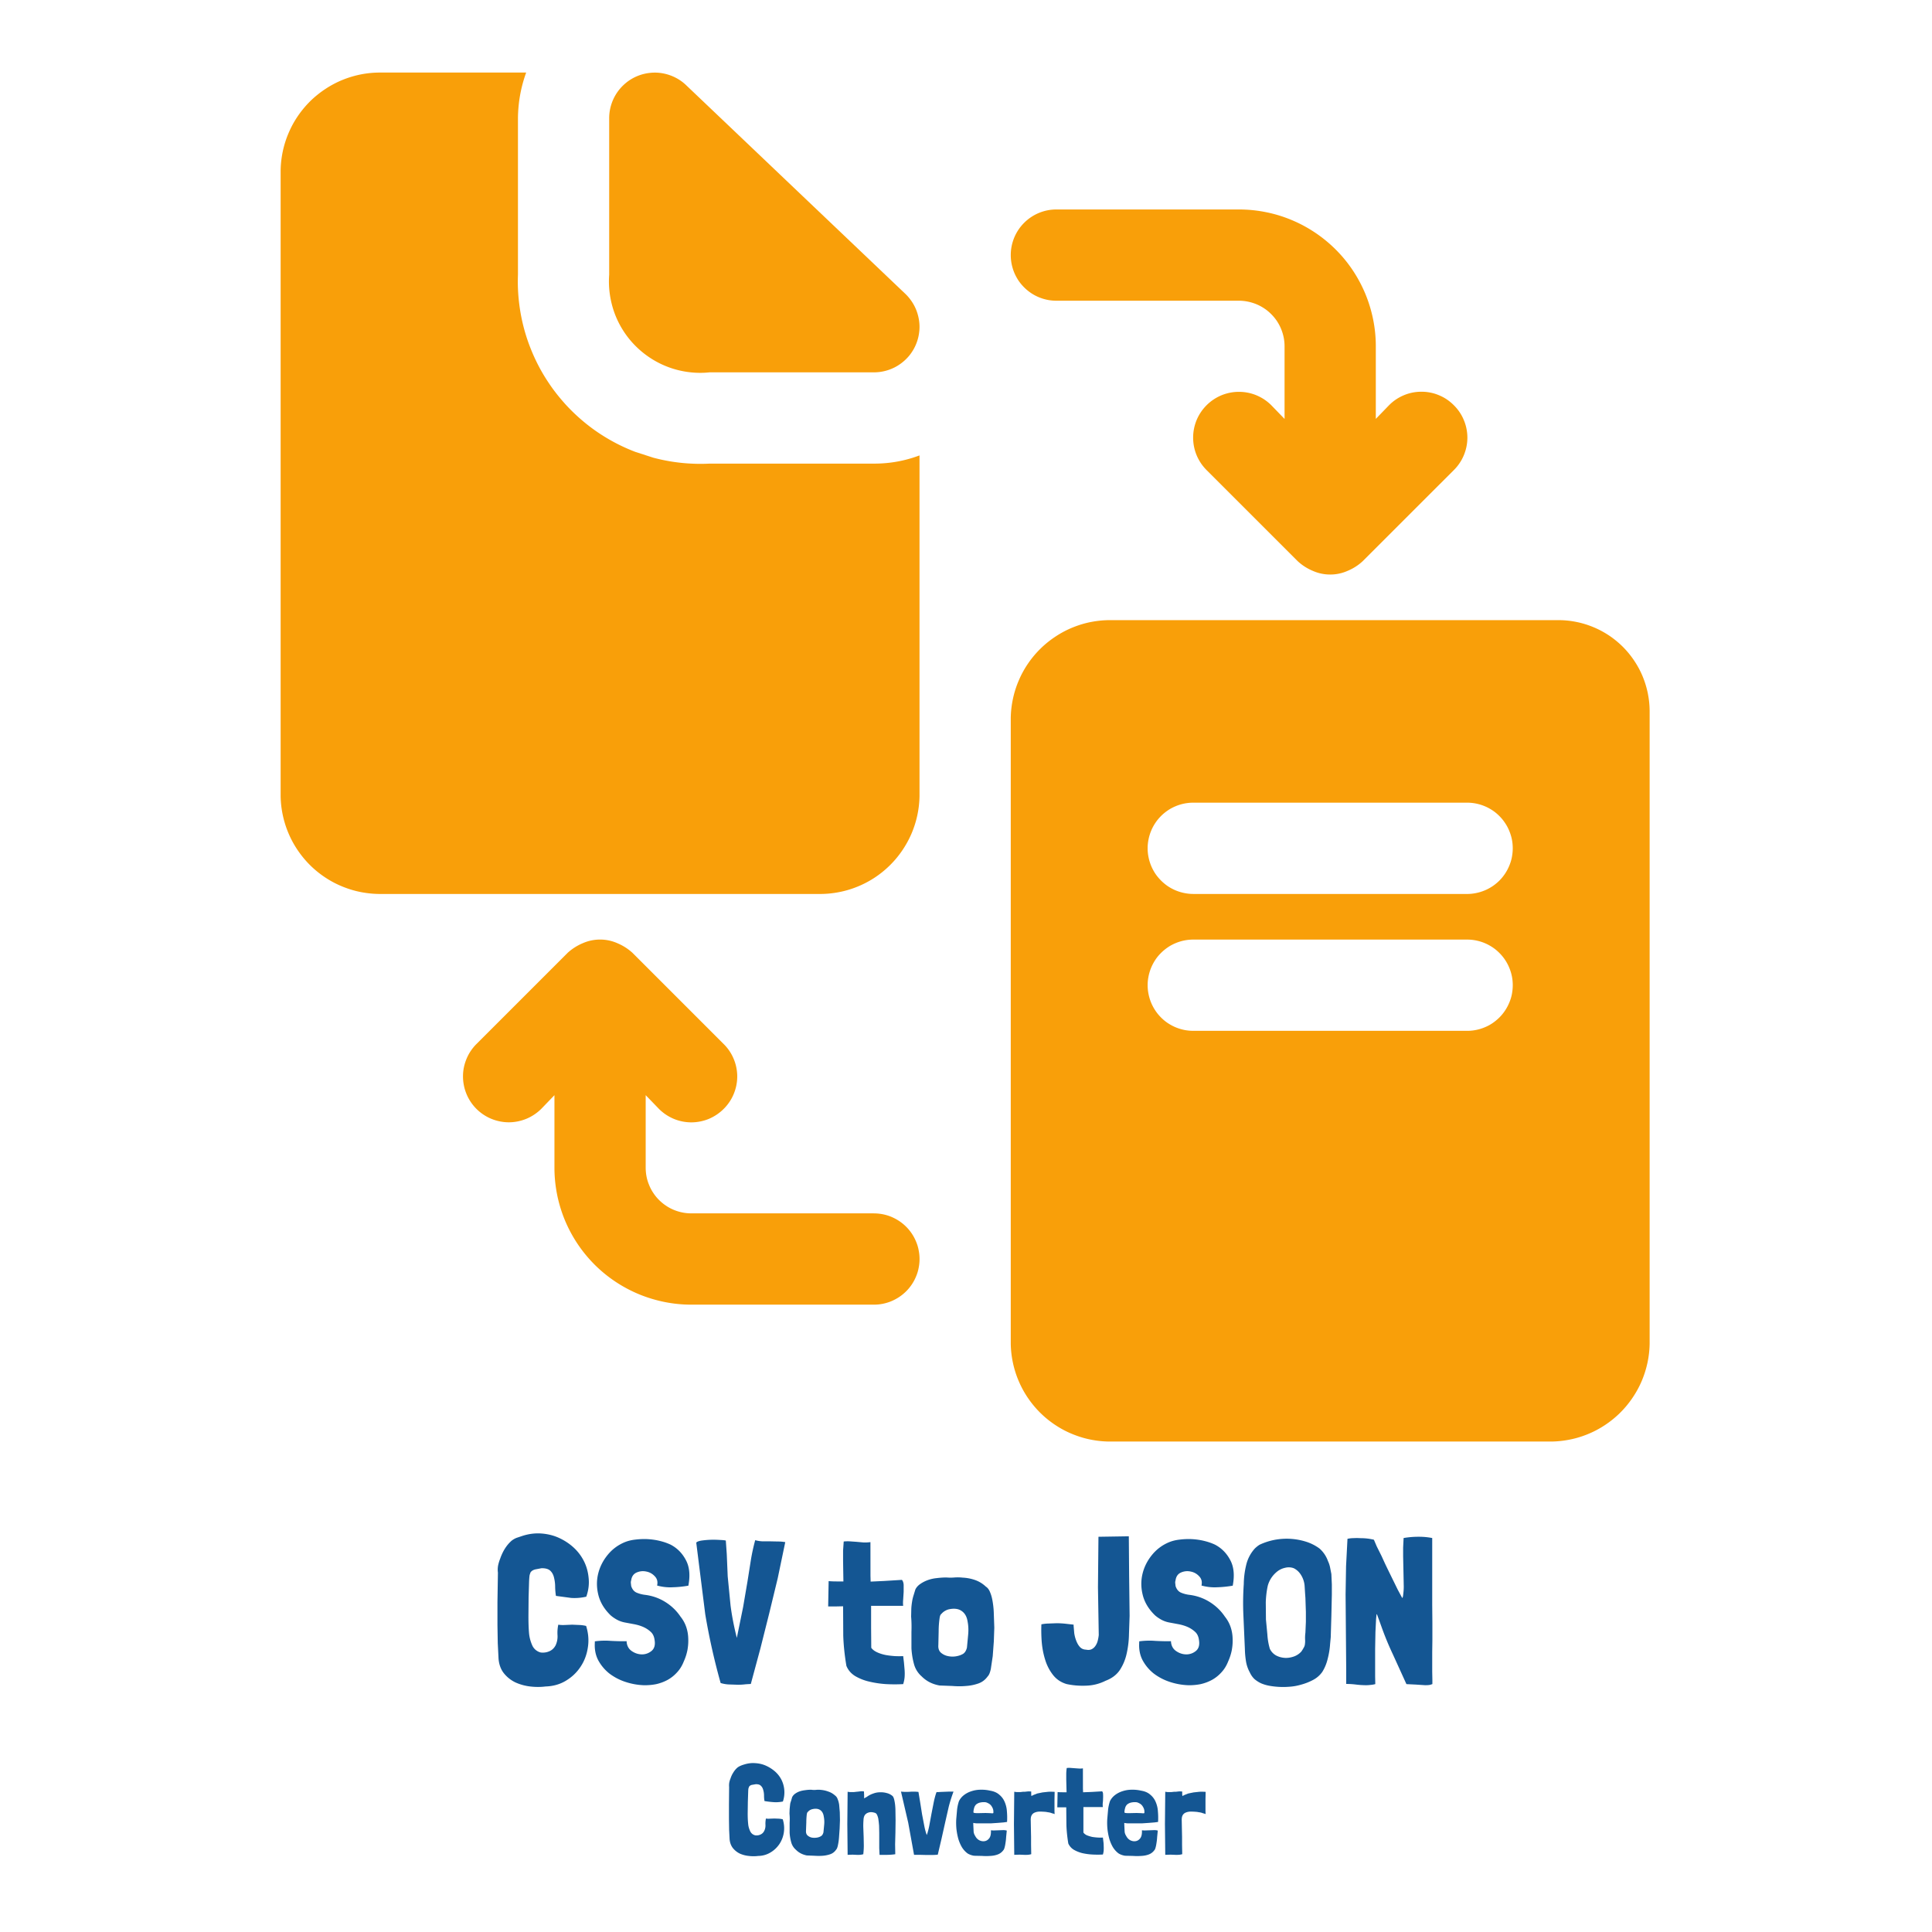 <svg xmlns="http://www.w3.org/2000/svg" xmlns:xlink="http://www.w3.org/1999/xlink" width="256" zoomAndPan="magnify" viewBox="0 0 192 192" height="256" preserveAspectRatio="xMidYMid meet" xmlns:v="https://vecta.io/nano"><defs><clipPath id="A"><path d="M27.664 7H92v82H27.664zm0 0" clip-rule="nonzero"/></clipPath><clipPath id="B"><path d="M100 61h64v82.258h-64zm0 0" clip-rule="nonzero"/></clipPath><path id="C" d="M68.409 157.582c.195-1.031.113-1.879-.25-2.547-.355-.676-.859-1.187-1.516-1.531-.336-.156-.699-.281-1.094-.375-.387-.094-.781-.148-1.187-.172a7.07 7.07 0 0 0-1.219.047c-.398.043-.758.133-1.078.266-.668.281-1.23.703-1.687 1.266s-.773 1.188-.937 1.875-.156 1.398.031 2.125.594 1.398 1.219 2c.195.168.41.313.641.438.238.125.492.215.766.266l.922.172c.332.063.641.156.922.281s.523.289.734.484.332.465.375.797c.082.48-.012.84-.281 1.078-.273.23-.59.352-.953.359-.367 0-.711-.109-1.031-.328s-.496-.547-.516-.984c-.469.012-.996 0-1.578-.031a7.41 7.41 0 0 0-1.578.047v.125c-.043.656.07 1.246.344 1.766.281.512.648.949 1.109 1.313a5.42 5.42 0 0 0 1.594.828c.602.199 1.207.305 1.813.328a5.77 5.77 0 0 0 1.25-.109c.406-.094.781-.234 1.125-.422.352-.195.664-.445.938-.75.281-.301.504-.664.672-1.094a5.03 5.03 0 0 0 .359-1.125c.07-.395.098-.785.078-1.172-.012-.383-.078-.758-.203-1.125a3.38 3.38 0 0 0-.562-1.016c-.398-.594-.906-1.082-1.531-1.469s-1.305-.617-2.031-.703c-.293-.039-.562-.113-.812-.219-.25-.113-.43-.332-.531-.656l-.031-.281c-.012-.094 0-.187.031-.281.051-.383.234-.645.547-.781a1.54 1.54 0 0 1 .953-.094c.332.063.613.219.844.469.238.242.316.547.234.922a4.84 4.84 0 0 0 1.547.172 11.02 11.02 0 0 0 1.547-.156zm0 0"/><path id="D" d="M96.721 181.157c.082.023.211.039.391.047h.625.719l.703-.047.578-.047.344-.047a7.19 7.19 0 0 0-.016-1.047 2.75 2.75 0 0 0-.219-.937 1.85 1.85 0 0 0-.531-.719c-.23-.207-.539-.344-.922-.406a3.66 3.66 0 0 0-.922-.094 2.93 2.93 0 0 0-.906.141c-.281.086-.539.215-.766.391-.219.168-.387.371-.5.609-.094.281-.156.57-.187.859l-.078.891c-.023.336-.016.672.016 1.016a6.46 6.46 0 0 0 .188.984c.094.305.211.578.359.828.156.25.348.461.578.625.195.113.41.188.641.219l.766.016a5.86 5.86 0 0 0 .828 0c.27-.012.516-.059.734-.141a1.2 1.2 0 0 0 .563-.422c.051-.051.094-.141.125-.266.039-.133.07-.289.094-.469.031-.176.051-.367.063-.578l.063-.641c-.094-.031-.215-.047-.359-.047l-.437.016-.453.016a2.48 2.48 0 0 1-.328-.016c.02.344-.031.605-.156.781-.125.168-.277.266-.453.297-.168.031-.344.008-.531-.078-.18-.094-.32-.238-.422-.437-.094-.145-.148-.297-.156-.453l-.031-.625zm1.516-1.937a.81.81 0 0 1 .344.344c.094.148.141.305.141.469v.125c0 .023-.027.039-.078.047a2.49 2.49 0 0 1-.234-.016l-.469-.016-.734.016c-.156 0-.273-.004-.344-.016s-.117-.031-.125-.062a1.77 1.77 0 0 1 .016-.203c.02-.113.047-.219.078-.312a.76.76 0 0 1 .172-.266c.082-.07.188-.129.313-.172a1.64 1.64 0 0 1 .484-.062.79.79 0 0 1 .234.031c.063.023.129.055.203.094zm0 0"/><path id="E" d="M102.497 178.486a.4.4 0 0 0-.016-.125v-.078-.078-.156c0-.008-.039-.016-.109-.016a1.33 1.33 0 0 0-.25 0l-.281.031h-.172l-.266.031h-.187-.187l-.234-.031-.031 3.203.031 3.063.531-.016.406.016c.125.008.242.008.359 0 .113 0 .242-.023.391-.062v-.062l-.016-.859v-.797l-.016-.781-.016-.828c-.012-.238.02-.422.094-.547a.6.6 0 0 1 .313-.266c.145-.062.313-.094.5-.094s.391.012.609.031c.008 0 .066.012.172.031.102.012.207.031.313.063a1 1 0 0 1 .125.047l.141.031.109.047c-.012-.125-.016-.254-.016-.391v-.469-.594l.016-.75c0-.008-.062-.016-.187-.016-.117-.008-.262-.008-.437 0l-.578.063-.531.109-.359.141-.219.109zm0 0"/></defs><g clip-path="url(#A)"><path fill="#f99f09" d="M86.844 46.074H70.516a17.66 17.66 0 0 1-1.875-.004c-.629-.031-1.25-.098-1.871-.195a18.47 18.47 0 0 1-1.836-.387l-1.789-.578c-.586-.223-1.16-.477-1.719-.758a18.31 18.31 0 0 1-1.633-.934c-.527-.336-1.035-.703-1.523-1.094s-.957-.809-1.406-1.25-.867-.902-1.266-1.387a16.9 16.9 0 0 1-1.117-1.508c-.348-.523-.668-1.062-.957-1.617a18.18 18.18 0 0 1-.781-1.707c-.234-.582-.434-1.176-.605-1.781a18.27 18.27 0 0 1-.414-1.832 18.65 18.65 0 0 1-.223-1.863c-.043-.629-.051-1.254-.027-1.879V11.746c.016-1.559.285-3.07.816-4.535H37.867a9.93 9.93 0 0 0-1.922.168c-.633.121-1.25.301-1.848.539s-1.172.539-1.711.891-1.043.75-1.508 1.199a10.16 10.16 0 0 0-1.242 1.473c-.367.531-.68 1.094-.934 1.688a9.73 9.73 0 0 0-.59 1.832c-.137.633-.211 1.27-.223 1.914v62.219a9.85 9.85 0 0 0 .223 1.914c.137.633.332 1.242.59 1.836s.566 1.152.934 1.684.781 1.023 1.242 1.473a9.94 9.94 0 0 0 1.508 1.203c.539.352 1.109.648 1.711.887s1.215.422 1.848.539 1.277.176 1.922.172h43.535a9.87 9.87 0 0 0 1.918-.172 9.65 9.65 0 0 0 1.852-.539 9.87 9.87 0 0 0 1.711-.887 9.91 9.91 0 0 0 1.504-1.203c.461-.449.879-.941 1.242-1.473a10 10 0 0 0 .938-1.684 10.06 10.06 0 0 0 .59-1.836 9.85 9.85 0 0 0 .223-1.914V45.258c-1.461.551-2.973.82-4.535.816zm0 0"/></g><path fill="#f99f09" d="M89.973 29.203L68.203 8.48c-.316-.309-.676-.562-1.066-.762s-.809-.344-1.246-.426-.871-.098-1.312-.047a4.47 4.47 0 0 0-1.27.328c-.41.172-.789.402-1.129.687s-.637.609-.883.98-.434.77-.562 1.195a4.5 4.5 0 0 0-.195 1.309v15.555c-.047.66-.027 1.32.07 1.977s.258 1.297.492 1.918.535 1.207.898 1.762.785 1.063 1.262 1.527a9.18 9.18 0 0 0 1.559 1.215c.566.352 1.16.633 1.789.852a9.04 9.04 0 0 0 1.93.441 8.8 8.8 0 0 0 1.977.012h16.328a4.53 4.53 0 0 0 1.332-.199c.434-.133.84-.324 1.215-.582a4.58 4.58 0 0 0 .992-.91 4.51 4.51 0 0 0 .676-1.164c.168-.422.266-.855.305-1.305s.004-.895-.094-1.332-.254-.859-.477-1.25-.496-.746-.82-1.059zm0 0"/><g clip-path="url(#B)"><path fill="#f99f09" d="M154.867 61.629h-44.441c-.648-.008-1.285.051-1.922.168s-1.25.301-1.848.539-1.172.539-1.711.891-1.043.75-1.508 1.203-.875.938-1.242 1.469-.68 1.094-.934 1.688a9.73 9.73 0 0 0-.59 1.832c-.137.633-.211 1.27-.223 1.914v62.219c.012.648.086 1.285.223 1.914s.332 1.242.59 1.836.566 1.152.934 1.684.781 1.023 1.242 1.473a9.94 9.94 0 0 0 1.508 1.203c.539.352 1.109.648 1.711.887s1.215.422 1.848.539a9.91 9.91 0 0 0 1.922.172h43.535a9.87 9.87 0 0 0 1.918-.172 9.65 9.65 0 0 0 1.852-.539c.598-.238 1.168-.535 1.707-.887a9.94 9.94 0 0 0 1.508-1.203c.461-.449.875-.941 1.242-1.473a9.85 9.85 0 0 0 .938-1.684 10.06 10.06 0 0 0 .59-1.836c.137-.629.211-1.266.223-1.914V70.699c0-.598-.059-1.187-.176-1.77a9.21 9.21 0 0 0-.516-1.703c-.227-.551-.508-1.07-.84-1.566a9.05 9.05 0 0 0-1.125-1.375 9.27 9.27 0 0 0-1.375-1.129c-.496-.328-1.02-.609-1.57-.836s-1.117-.402-1.699-.516a9 9 0 0 0-1.77-.176zm-9.07 40.813h-27.211a4.48 4.48 0 0 1-.883-.086 4.56 4.56 0 0 1-.852-.258c-.273-.113-.535-.254-.785-.418s-.477-.355-.687-.566-.398-.437-.562-.687a4.55 4.55 0 0 1-.418-.781 4.65 4.65 0 0 1-.258-.852c-.059-.293-.09-.586-.09-.887s.031-.59.09-.883a4.65 4.65 0 0 1 .258-.852c.113-.273.254-.535.418-.785s.355-.477.563-.684.441-.398.688-.566.512-.305.785-.418a4.56 4.56 0 0 1 .852-.258 4.48 4.48 0 0 1 .883-.086h27.211a4.45 4.45 0 0 1 .883.086 4.56 4.56 0 0 1 .852.258c.277.113.535.254.785.418s.477.355.688.566.398.438.563.684a4.46 4.46 0 0 1 .418.785c.117.277.203.559.262.852s.086.586.086.883-.031.594-.086.887-.145.574-.262.852-.25.535-.418.781a4.32 4.32 0 0 1-.562.688c-.211.211-.441.398-.687.566s-.508.305-.785.418a4.56 4.56 0 0 1-.852.258 4.45 4.45 0 0 1-.883.086zm0-13.602h-27.211c-.297 0-.59-.031-.883-.09a4.56 4.56 0 0 1-.852-.258c-.273-.113-.535-.254-.785-.418a4.75 4.75 0 0 1-1.25-1.25c-.164-.25-.305-.512-.418-.785a4.65 4.65 0 0 1-.258-.852c-.059-.293-.09-.586-.09-.883s.031-.594.09-.887a4.65 4.65 0 0 1 .258-.852 4.55 4.55 0 0 1 .418-.781c.164-.25.355-.477.563-.687s.441-.398.688-.566.512-.305.785-.418a4.56 4.56 0 0 1 .852-.258 4.48 4.48 0 0 1 .883-.086h27.211a4.45 4.45 0 0 1 .883.086 4.56 4.56 0 0 1 .852.258c.277.113.535.254.785.418s.477.355.688.566a4.32 4.32 0 0 1 .563.688c.168.246.305.508.418.781s.203.559.262.852.086.586.086.887-.031.59-.086.883-.145.574-.262.852a4.46 4.46 0 0 1-.418.785c-.164.246-.352.477-.562.688a4.75 4.75 0 0 1-.687.563c-.25.164-.508.305-.785.418a4.56 4.56 0 0 1-.852.258c-.289.059-.586.09-.883.09zm0 0"/></g><path d="M86.844 120.582H68.703a4.45 4.45 0 0 1-.883-.086 4.56 4.56 0 0 1-.852-.258 4.22 4.22 0 0 1-.785-.422 4.51 4.51 0 0 1-.687-.562 4.32 4.32 0 0 1-.562-.687 4.2 4.2 0 0 1-.418-.785 4.34 4.34 0 0 1-.262-.848 4.81 4.81 0 0 1-.086-.887v-7.211l1.316 1.363a4.53 4.53 0 0 0 .688.566c.25.168.512.309.789.426a4.56 4.56 0 0 0 1.742.348 4.53 4.53 0 0 0 .891-.09 4.69 4.69 0 0 0 .855-.258c.273-.117.535-.258.785-.426s.477-.355.688-.566a4.4 4.4 0 0 0 .57-.691c.168-.246.309-.512.422-.785s.203-.562.262-.855a4.53 4.53 0 0 0 .09-.891c0-.297-.031-.594-.09-.887a4.33 4.33 0 0 0-.262-.855 4.38 4.38 0 0 0-.422-.789 4.5 4.5 0 0 0-.57-.687l-9.07-9.07c-.441-.402-.941-.719-1.496-.953a4.21 4.21 0 0 0-1.723-.363 4.24 4.24 0 0 0-1.723.363 5.27 5.27 0 0 0-1.496.953l-9.07 9.07a4.6 4.6 0 0 0-.566.691c-.168.25-.305.508-.418.785a4.77 4.77 0 0 0-.262.855 4.48 4.48 0 0 0-.086.887 4.56 4.56 0 0 0 .09.891c.055.293.145.574.258.852a4.38 4.38 0 0 0 .422.789 4.51 4.51 0 0 0 .563.688 4.56 4.56 0 0 0 .691.566 4.38 4.38 0 0 0 .789.422 4.56 4.56 0 0 0 .852.258c.293.059.59.09.887.09a4.53 4.53 0 0 0 .891-.09 4.56 4.56 0 0 0 .852-.258 4.38 4.38 0 0 0 .789-.422 4.54 4.54 0 0 0 .691-.562l1.313-1.363v7.211c0 .895.09 1.777.262 2.656a13.82 13.82 0 0 0 .773 2.551 13.8 13.8 0 0 0 1.258 2.352c.496.743 1.063 1.43 1.691 2.063a13.58 13.58 0 0 0 2.063 1.691c.742.496 1.527.914 2.352 1.258a13.86 13.86 0 0 0 2.555.773 13.42 13.42 0 0 0 2.652.262h18.141a4.45 4.45 0 0 0 .883-.086 4.56 4.56 0 0 0 .852-.258c.273-.117.535-.254.785-.422a4.61 4.61 0 0 0 .688-.562c.211-.21.398-.441.563-.687a4.37 4.37 0 0 0 .418-.785 4.08 4.08 0 0 0 .258-.848c.059-.293.09-.59.09-.887s-.031-.594-.09-.883a4.04 4.04 0 0 0-.258-.852c-.113-.277-.254-.539-.418-.785a4.51 4.51 0 0 0-1.249-1.249c-.246-.164-.512-.305-.785-.422a4.56 4.56 0 0 0-.852-.258c-.289-.055-.586-.086-.883-.086zM144.48 40.27a4.8 4.8 0 0 0-.687-.57 4.38 4.38 0 0 0-.789-.422 4.33 4.33 0 0 0-.852-.262 4.5 4.5 0 0 0-.891-.086 4.53 4.53 0 0 0-.891.086c-.293.059-.578.145-.855.262a4.48 4.48 0 0 0-.785.422 4.54 4.54 0 0 0-.687.57l-1.316 1.359v-7.211a13.45 13.45 0 0 0-.262-2.652 13.82 13.82 0 0 0-.773-2.551 13.77 13.77 0 0 0-1.258-2.355 13.36 13.36 0 0 0-1.691-2.059 13.58 13.58 0 0 0-2.062-1.691c-.742-.496-1.527-.918-2.352-1.258a13.25 13.25 0 0 0-2.551-.773 13.49 13.49 0 0 0-2.656-.262h-18.137a4.49 4.49 0 0 0-.887.086 4.65 4.65 0 0 0-.852.258 4.55 4.55 0 0 0-.781.418 4.57 4.57 0 0 0-1.254 1.254 4.55 4.55 0 0 0-.418.781 4.65 4.65 0 0 0-.258.852 4.49 4.49 0 0 0-.086.887 4.48 4.48 0 0 0 .086.883 4.65 4.65 0 0 0 .258.852c.113.273.254.535.418.785a4.54 4.54 0 0 0 .566.684 4.57 4.57 0 0 0 .688.566 4.55 4.55 0 0 0 .781.418 4.65 4.65 0 0 0 .852.258 4.49 4.49 0 0 0 .887.086h18.137c.297 0 .594.031.887.09s.574.145.852.258a4.55 4.55 0 0 1 .781.418c.25.164.477.355.688.566a4.54 4.54 0 0 1 .566.684c.164.25.305.512.418.785a4.65 4.65 0 0 1 .258.852 4.48 4.48 0 0 1 .086.883v7.211l-1.316-1.359c-.211-.211-.441-.398-.687-.566a4.93 4.93 0 0 0-.789-.422 4.56 4.56 0 0 0-.852-.258 4.53 4.53 0 0 0-.891-.086 4.52 4.52 0 0 0-.887.086 4.69 4.69 0 0 0-.855.258 4.73 4.73 0 0 0-.785.422 4.6 4.6 0 0 0-1.257 1.257 4.46 4.46 0 0 0-.422.785 4.69 4.69 0 0 0-.258.855 4.52 4.52 0 0 0-.086.887 4.53 4.53 0 0 0 .086.891 4.56 4.56 0 0 0 .258.852 4.64 4.64 0 0 0 .422.789c.168.25.355.477.566.691l9.07 9.066a5.09 5.09 0 0 0 1.496.953 4.21 4.21 0 0 0 1.723.363 4.21 4.21 0 0 0 1.723-.363 5.04 5.04 0 0 0 1.496-.953l9.07-9.066a4.4 4.4 0 0 0 .57-.691c.168-.246.309-.512.422-.785s.203-.562.262-.855a4.53 4.53 0 0 0 .09-.891c0-.297-.031-.594-.09-.887a4.33 4.33 0 0 0-.262-.855 4.38 4.38 0 0 0-.422-.789 4.5 4.5 0 0 0-.57-.687zm0 0" fill="#f99f09"/><g fill="#145693"><path d="M52.781 156.191c.102-.113.254-.191.453-.234l.578-.109c.395-.008.688.074.875.25s.313.414.375.703a3.8 3.8 0 0 1 .109.922c.008.324.035.617.078.875l1.516.203a5.2 5.2 0 0 0 1.5-.125c.219-.625.297-1.238.234-1.844-.055-.613-.211-1.176-.469-1.687a4.71 4.71 0 0 0-1.047-1.375c-.437-.395-.93-.711-1.469-.953s-1.125-.379-1.75-.422c-.617-.039-1.242.043-1.875.25l-.562.188a2.04 2.04 0 0 0-.484.281c-.262.23-.484.496-.672.797s-.344.637-.469 1c-.086.211-.152.434-.203.672-.043.242-.047.477-.016.703l-.047 2.938v2.266l.031 1.813.078 1.547c.051.574.227 1.055.531 1.438.313.387.691.688 1.141.906a4.96 4.96 0 0 0 1.469.406c.531.063 1.039.063 1.531 0 .758-.023 1.438-.215 2.031-.578.602-.363 1.086-.828 1.453-1.391.375-.562.613-1.195.719-1.906.113-.707.055-1.422-.172-2.141a3.32 3.32 0 0 0-.656-.094l-.734-.031-.734.031c-.242.012-.453 0-.641-.031a3.77 3.77 0 0 0-.078 1.047 2.07 2.07 0 0 1-.187 1c-.148.281-.355.48-.625.594-.262.117-.543.156-.844.125a1.25 1.25 0 0 1-.859-.719c-.168-.383-.273-.773-.312-1.172-.043-.477-.062-1.047-.062-1.703l.016-1.891.047-1.562c.02-.437.047-.676.078-.719a1.44 1.44 0 0 1 .047-.141c.02-.062.047-.102.078-.125zm0 0"/><use xlink:href="#C"/><path d="M78.037 153.254a4.4 4.4 0 0 0-.734-.062l-.766-.016h-.75c-.242-.008-.48-.047-.719-.109-.023 0-.031.016-.031.047a19.71 19.71 0 0 0-.406 1.859l-.344 2.172-.437 2.563-.625 3.063c-.281-1.113-.492-2.191-.625-3.234l-.281-2.875-.094-2.219-.094-1.344c-.117-.031-.32-.051-.609-.062a9.77 9.77 0 0 0-.906-.016 8.89 8.89 0 0 0-.891.078c-.273.043-.449.109-.531.203v.016l.891 7.094a65.17 65.17 0 0 0 1.531 6.844 3.26 3.26 0 0 0 .781.141l.922.031c.289 0 .551-.016.781-.047l.516-.031.953-3.531.875-3.484.844-3.484.75-3.594zm8.466 0a4.04 4.04 0 0 1-.719.031l-.687-.062-.672-.047a3.94 3.94 0 0 0-.578.016l-.062.891v1.031l.016 1.063.016.984h-.687a9.49 9.49 0 0 1-.781-.031l-.047 2.516h.781l.703-.016.016 2.922c.031.938.133 1.938.313 3 .176.43.469.766.875 1.016a4.92 4.92 0 0 0 1.391.547c.524.125 1.078.211 1.672.25.594.031 1.16.031 1.703 0 .07-.207.117-.43.141-.672.02-.25.02-.5 0-.75l-.062-.719-.078-.641a9.34 9.34 0 0 1-.812 0 8.76 8.76 0 0 1-.922-.109c-.305-.062-.586-.148-.844-.266s-.461-.266-.594-.453l-.016-1.984v-2.187h3.188c-.023-.176-.023-.391 0-.641l.047-.75v-.687c-.012-.219-.07-.383-.172-.5l-1.766.109-1.344.063-.016-.594v-.562zm4.466 4.703l-.187.609a4.09 4.09 0 0 0-.141.609c-.043.262-.07.512-.078.75l-.016.734c.039.461.051.965.031 1.516v1.625c.031.543.113 1.063.25 1.563a2.48 2.48 0 0 0 .766 1.234c.477.48 1.07.781 1.781.906l1.266.047c.469.039.922.039 1.359 0a4.66 4.66 0 0 0 1.234-.25c.375-.133.68-.367.922-.703.133-.133.238-.383.313-.75l.188-1.266.109-1.469.047-1.359-.047-1.328a8.54 8.54 0 0 0-.109-1.203c-.055-.363-.137-.68-.25-.953-.105-.281-.25-.477-.437-.594a3 3 0 0 0-1.031-.641 4.36 4.36 0 0 0-1.266-.25 4.38 4.38 0 0 0-.812-.016 4.52 4.52 0 0 1-.797 0c-.324 0-.648.023-.969.063a3.7 3.7 0 0 0-.906.203 3.2 3.2 0 0 0-.75.391c-.211.148-.367.324-.469.531zm2.578 2.438c.188-.219.422-.367.703-.453.539-.125.973-.078 1.297.141.332.219.535.57.609 1.047.082.406.102.836.063 1.281l-.125 1.328c-.086.344-.246.57-.484.672-.18.094-.406.164-.687.203a2.16 2.16 0 0 1-.781-.047 1.52 1.52 0 0 1-.656-.344c-.18-.176-.258-.422-.234-.734l.031-1.375a9.27 9.27 0 0 1 .094-1.312c.031-.219.086-.352.172-.406zm15.615-7.532l-.047 4.891.078 4.734c-.023.211-.059.406-.109.594a1.59 1.59 0 0 1-.234.5c-.101.145-.234.258-.391.328-.148.063-.324.074-.531.031-.25-.008-.453-.098-.609-.266-.148-.164-.266-.367-.359-.609a3.39 3.39 0 0 1-.203-.766l-.062-.719v-.125l-.828-.094a8.33 8.33 0 0 0-.875-.047l-.828.031a3.98 3.98 0 0 0-.672.078 15.34 15.34 0 0 0 .031 1.719c.051.625.164 1.227.344 1.797a4.61 4.61 0 0 0 .781 1.516c.344.438.797.742 1.359.906.625.133 1.281.188 1.969.156a4.56 4.56 0 0 0 1.891-.484c.633-.238 1.113-.602 1.438-1.094.32-.5.547-1.051.672-1.656a9.47 9.47 0 0 0 .219-1.875l.063-1.828-.047-3.984-.031-3.922-3.016.047zm0 0"/><use xlink:href="#C" x="54.099"/><path d="M131.98 155.16a2.99 2.99 0 0 0-.844-1.266 4.53 4.53 0 0 0-1.359-.687c-.5-.156-1.016-.25-1.547-.281a6.49 6.49 0 0 0-1.594.109c-.523.105-1.012.266-1.469.484a2.9 2.9 0 0 0-.469.375 3.69 3.69 0 0 0-.859 1.656 8.53 8.53 0 0 0-.234 1.875 27.35 27.35 0 0 0-.031 3.25l.141 3.219a8.77 8.77 0 0 0 .109 1.203 3.42 3.42 0 0 0 .375 1.094c.125.273.281.496.469.672.195.168.414.309.656.422a3.8 3.8 0 0 0 .766.234 7.35 7.35 0 0 0 .828.109 7.53 7.53 0 0 0 1.188 0c.395-.023.785-.09 1.172-.203a5.66 5.66 0 0 0 1.203-.469c.375-.195.68-.461.922-.797.25-.395.43-.836.547-1.328.125-.488.203-.973.234-1.453l.063-.672.063-2.109.047-2.125v-1.016l-.047-1.031-.125-.641a2.66 2.66 0 0 0-.203-.625zm-2.203 6.016l-.016.359-.031.719a4.09 4.09 0 0 0-.031.688 2.16 2.16 0 0 1-.016.438.79.79 0 0 1-.109.344 3.89 3.89 0 0 1-.25.406c-.211.23-.465.398-.766.5s-.605.148-.906.125-.59-.102-.859-.25a1.49 1.49 0 0 1-.594-.641c-.137-.457-.219-.937-.25-1.437l-.141-1.484-.016-1.719c.02-.582.086-1.133.203-1.656.164-.57.488-1.047.969-1.422a1.93 1.93 0 0 1 .766-.344 1.41 1.41 0 0 1 .844.047c.313.156.563.398.75.719a2.39 2.39 0 0 1 .328 1.047l.047.75.031.422.047 1.406zm11.899 6.296c.227 0 .391-.016.484-.047l.188-.062v-.406l-.016-.828v-.828-1.125l.016-1.172v-1.766l-.016-1.75v-6.641a6.77 6.77 0 0 0-1.359-.125 8.58 8.58 0 0 0-1.484.125l-.047.953v.875l.031 1.469.031 1.531c0 .23-.016.469-.047.719-.023.25-.055.387-.094.406-.012 0-.059-.078-.141-.234l-.312-.578-.375-.766-.391-.797-.328-.672-.187-.391-.328-.719-.25-.5-.234-.469-.266-.625c0-.031-.074-.055-.219-.078a5.06 5.06 0 0 0-.5-.078 5.61 5.61 0 0 0-.578-.031l-.406-.016-.484.016a3.25 3.25 0 0 0-.453.063l-.141 2.719-.047 2.813.031 3.719.031 3.719v1.453a7.75 7.75 0 0 1 .984.063 8.55 8.55 0 0 0 1 .063 3.44 3.44 0 0 0 .453-.031 2.5 2.5 0 0 0 .453-.078l-.016-.781v-.937-1.781l.031-1.687.063-1.266.047-.5c.031 0 .066.07.109.203l.156.422.219.609a29.95 29.95 0 0 0 1.141 2.766l1.344 2.953.953.047.953.063zm-67.201 10.045a.46.46 0 0 1 .266-.141l.359-.062c.238-.008.41.043.516.156.113.105.191.246.234.422a1.89 1.89 0 0 1 .078.547c0 .199.016.383.047.547a8.53 8.53 0 0 0 .906.109c.301.023.609 0 .922-.062a2.83 2.83 0 0 0 .141-1.125 2.8 2.8 0 0 0-.281-1.031 2.78 2.78 0 0 0-.641-.828 3.61 3.61 0 0 0-.906-.578c-.324-.145-.672-.227-1.047-.25-.375-.031-.758.016-1.141.141a2.27 2.27 0 0 0-.344.125c-.105.043-.203.102-.297.172-.156.137-.293.297-.406.484-.117.18-.211.375-.281.594-.055.125-.094.262-.125.406a1.83 1.83 0 0 0-.016.438l-.016 1.781v1.375l.016 1.094.047.938c.031.355.141.652.328.891.188.23.414.414.688.547.281.125.578.203.891.234.32.039.633.039.938 0a2.4 2.4 0 0 0 1.219-.344 2.79 2.79 0 0 0 .891-.844 2.81 2.81 0 0 0 .438-1.156c.063-.437.023-.867-.109-1.297a2.21 2.21 0 0 0-.391-.062l-.453-.016-.437.016c-.148.012-.277.008-.391-.016-.043.211-.059.422-.047.641.008.211-.031.406-.125.594-.086.168-.211.289-.375.359a.91.91 0 0 1-.516.078c-.242-.062-.414-.207-.516-.437s-.168-.461-.187-.703c-.031-.289-.047-.633-.047-1.031l.016-1.156.031-.937c.008-.27.023-.422.047-.453.008-.008.02-.035.031-.078s.023-.066.047-.078zm4.248 1.078l-.109.375c-.055.148-.086.266-.094.359l-.047.453-.016.453a5.36 5.36 0 0 1 .016.906v1a4.39 4.39 0 0 0 .156.938 1.49 1.49 0 0 0 .469.75c.289.293.648.477 1.078.563l.766.031c.289.02.566.02.828 0a2.98 2.98 0 0 0 .75-.156 1.15 1.15 0 0 0 .563-.437c.082-.082.145-.234.188-.453a5.62 5.62 0 0 0 .109-.766l.063-.891.031-.828-.016-.797-.062-.734a2.35 2.35 0 0 0-.156-.578.72.72 0 0 0-.266-.359 1.81 1.81 0 0 0-.641-.375 2.76 2.76 0 0 0-.75-.172 2.14 2.14 0 0 0-.5 0 2.25 2.25 0 0 1-.484-.016c-.199 0-.398.016-.594.047a2.57 2.57 0 0 0-.562.125 1.76 1.76 0 0 0-.437.234.93.93 0 0 0-.281.328zm1.563 1.469c.113-.133.254-.223.422-.266.332-.082.598-.055.797.078s.316.352.359.641a2.74 2.74 0 0 1 .047.766l-.078.813c-.055.211-.152.344-.297.406-.105.063-.242.105-.406.125s-.328.016-.484-.016a.91.91 0 0 1-.406-.219c-.105-.102-.152-.254-.141-.453l.031-.828a7.02 7.02 0 0 1 .047-.797c.02-.133.055-.219.109-.25zm5.59-1.344v-.312l-.016-.359c0-.02-.039-.031-.109-.031a1.02 1.02 0 0 0-.219 0l-.25.031-.172.016-.266.031h-.187-.187l-.234-.031-.031 3.203.031 3.063.5-.016.359.016a2.3 2.3 0 0 0 .328 0c.102 0 .227-.023.375-.062v-.062a7.03 7.03 0 0 0 .047-.812l-.016-.844-.031-.828c-.012-.281-.008-.566.016-.859.008-.227.063-.398.156-.516a.69.69 0 0 1 .344-.219.82.82 0 0 1 .375-.031 1.57 1.57 0 0 1 .313.078c0 .012.004.016.016.016s.02.008.031.016c.063.055.109.125.141.219a1.77 1.77 0 0 1 .094.313l.047.359.031.328.016.719v.781.75l.031.656h.781a6.06 6.06 0 0 0 .781-.062l-.016-.984.031-1.172.016-1.203-.016-1.094c-.012-.332-.043-.613-.094-.844-.043-.238-.105-.398-.187-.484a1.38 1.38 0 0 0-.578-.297 2.17 2.17 0 0 0-.672-.078 1.9 1.9 0 0 0-.672.125 2.28 2.28 0 0 0-.594.297 1.1 1.1 0 0 1-.156.094c-.062.031-.117.063-.156.094zm5.398-.641c-.262-.031-.543-.035-.844-.016a4.86 4.86 0 0 1-.891-.016l.719 3.094.578 3.188h.547l.625.016h.625a5.01 5.01 0 0 0 .563-.031l.375-1.594.359-1.609.359-1.578a15.27 15.27 0 0 1 .469-1.484h-.484l-.406.016-.391.016a4.42 4.42 0 0 1-.406.016c-.094.25-.184.57-.266.953l-.234 1.188-.219 1.188c-.074.375-.156.688-.25.938-.094-.25-.18-.555-.25-.922l-.219-1.141-.187-1.187-.172-1.031zm0 0"/><use xlink:href="#D"/><use xlink:href="#E"/><path d="M107.619 175.736c-.137.023-.277.027-.422.016l-.437-.031-.406-.031c-.125-.008-.242-.004-.344.016a4.98 4.98 0 0 0-.047.531v.625l.016.656.016.594h-.422a6.55 6.55 0 0 1-.469-.016l-.031 1.516h.484.406l.016 1.766c.02.574.082 1.184.188 1.828a1.4 1.4 0 0 0 .531.609c.25.148.531.262.844.344a5.95 5.95 0 0 0 1.016.141c.363.02.711.02 1.047 0a1.83 1.83 0 0 0 .078-.406c.008-.156.008-.305 0-.453 0-.156-.012-.301-.031-.437l-.047-.391c-.148.012-.312.012-.5 0s-.375-.031-.562-.062c-.18-.039-.352-.094-.516-.156-.156-.07-.277-.164-.359-.281v-1.203-1.328h1.938c-.023-.102-.027-.234-.016-.391a3.63 3.63 0 0 0 .031-.453 3.79 3.79 0 0 0 0-.422c0-.133-.031-.234-.094-.297l-1.078.063-.812.031-.016-.359v-.344zm0 0"/><use xlink:href="#D" x="15.007"/><use xlink:href="#E" x="15.006"/></g></svg>